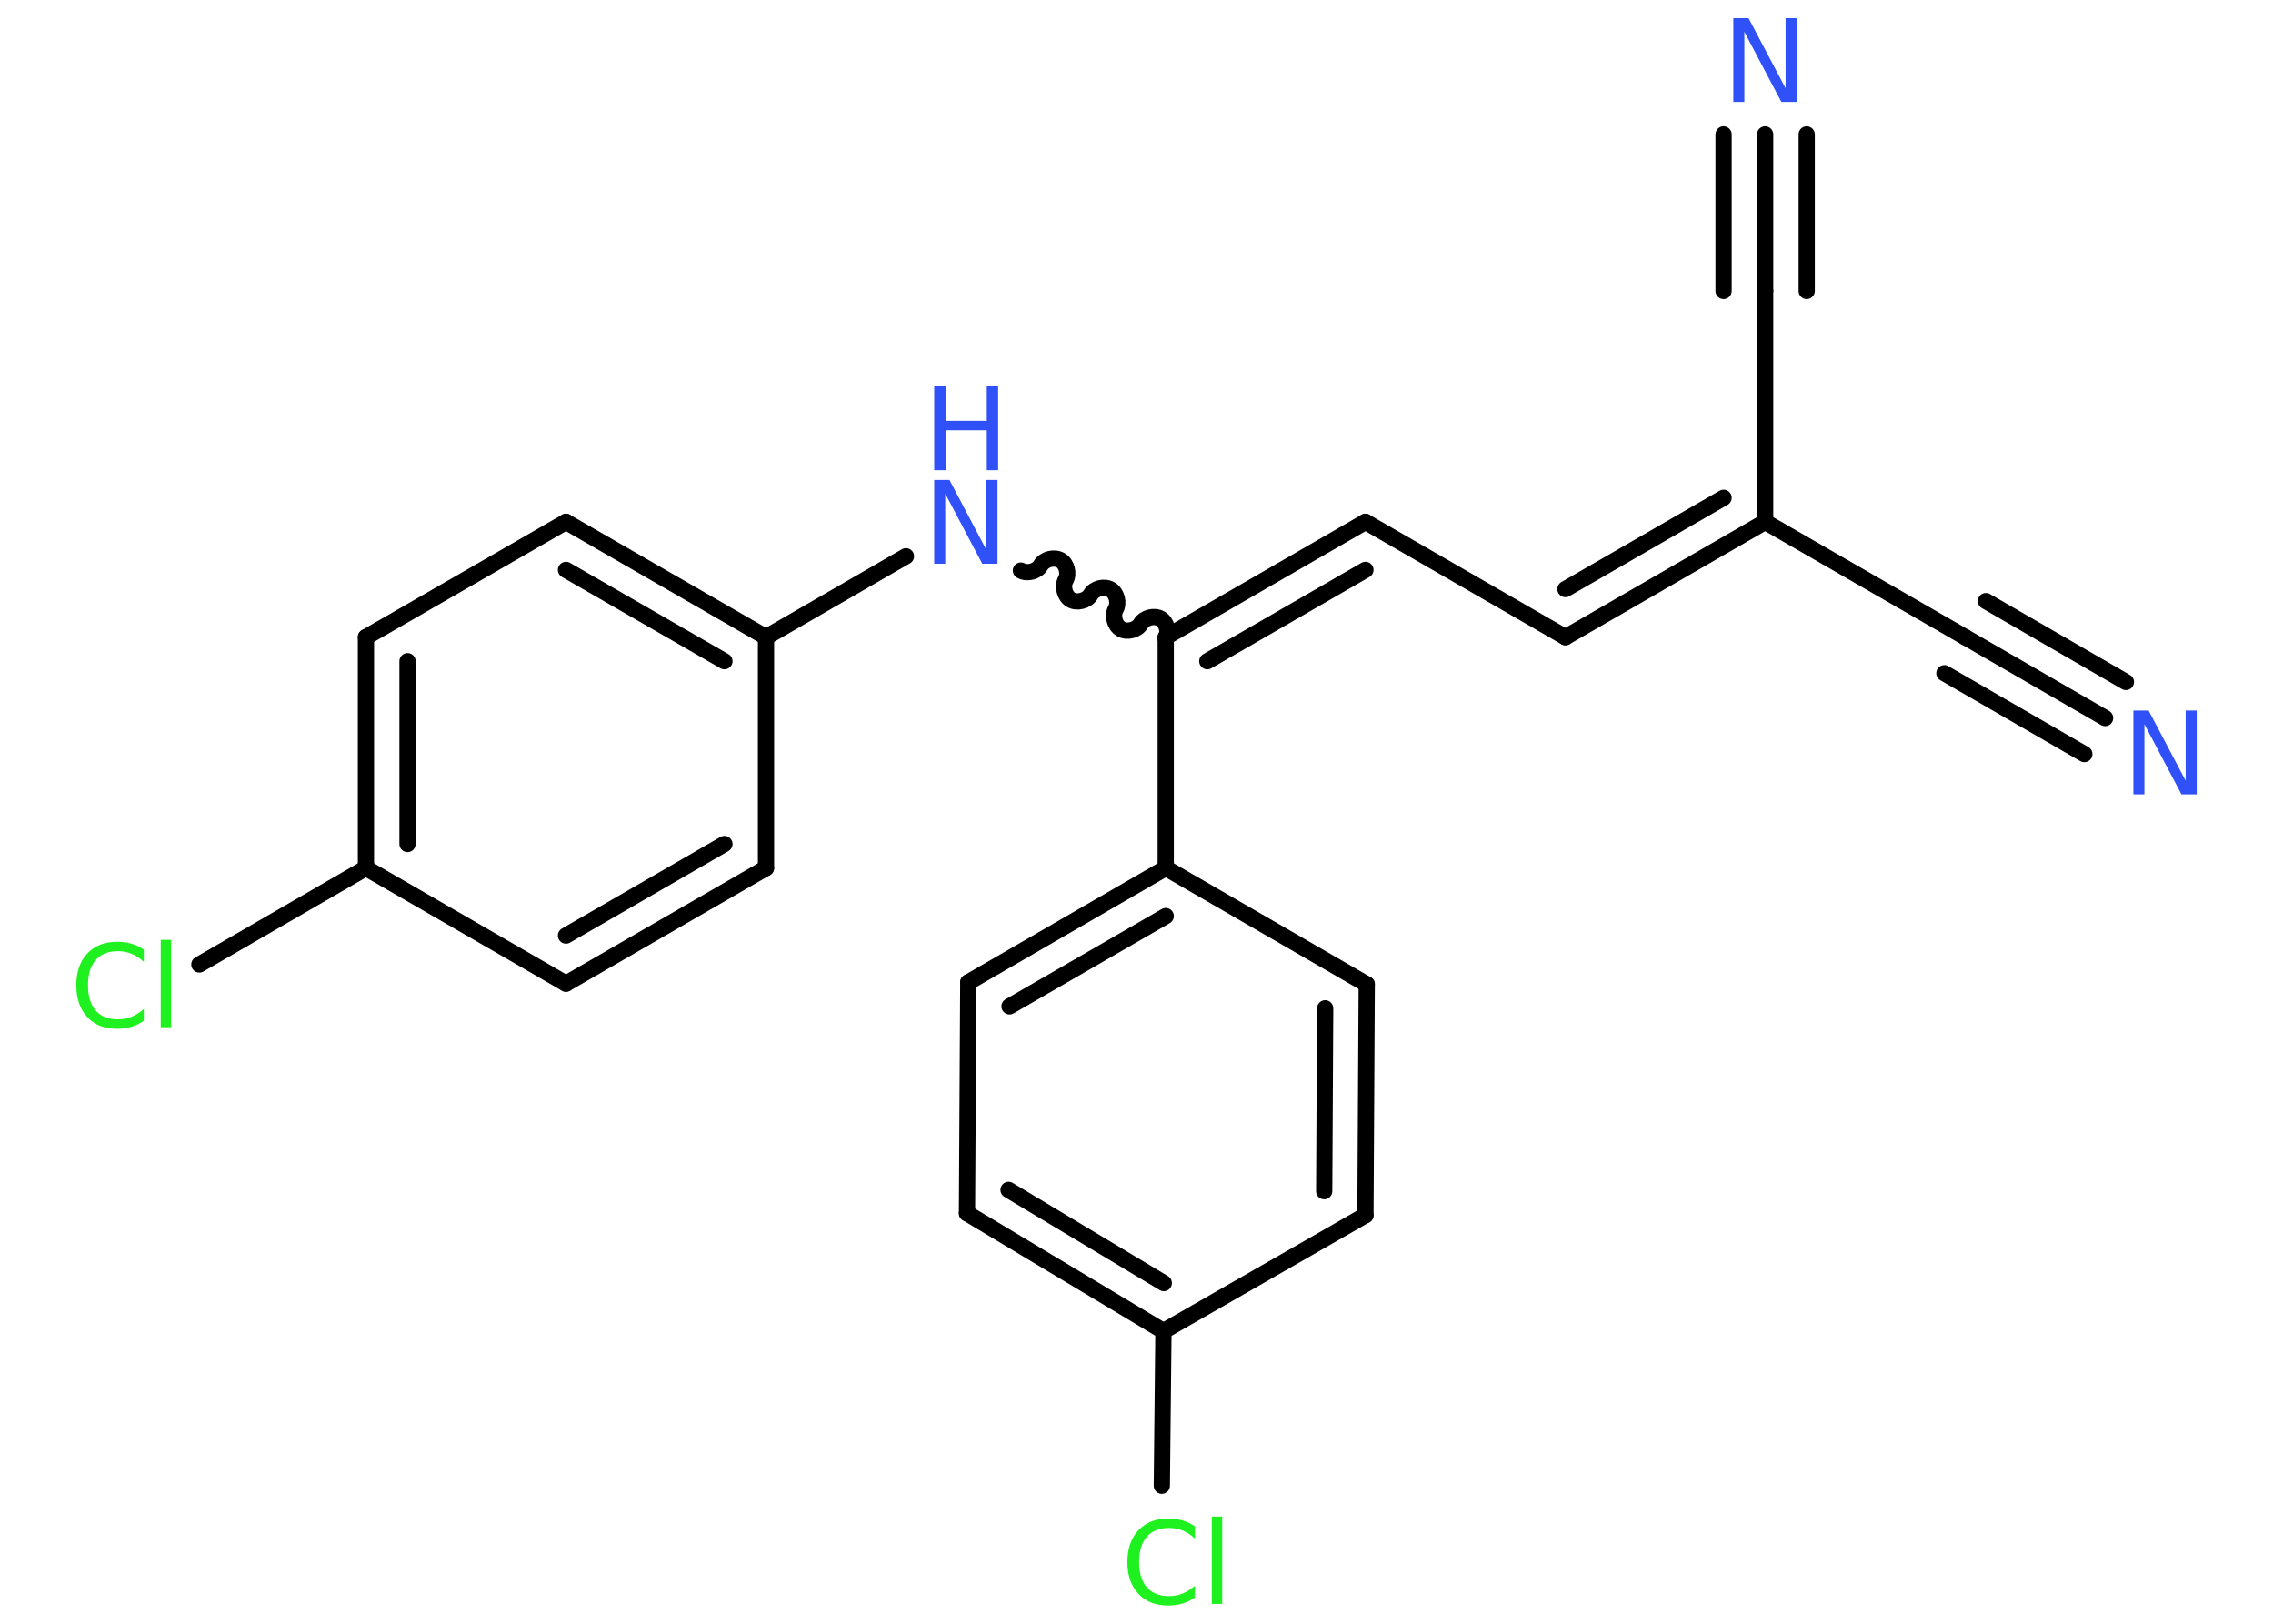 <?xml version='1.0' encoding='UTF-8'?>
<!DOCTYPE svg PUBLIC "-//W3C//DTD SVG 1.1//EN" "http://www.w3.org/Graphics/SVG/1.1/DTD/svg11.dtd">
<svg version='1.2' xmlns='http://www.w3.org/2000/svg' xmlns:xlink='http://www.w3.org/1999/xlink' width='70.0mm' height='50.0mm' viewBox='0 0 70.0 50.0'>
  <desc>Generated by the Chemistry Development Kit (http://github.com/cdk)</desc>
  <g stroke-linecap='round' stroke-linejoin='round' stroke='#000000' stroke-width='.5' fill='#3050F8'>
    <rect x='.0' y='.0' width='70.0' height='50.0' fill='#FFFFFF' stroke='none'/>
    <g id='mol1' class='mol'>
      <g id='mol1bnd1' class='bond'>
        <line x1='64.83' y1='22.11' x2='60.52' y2='19.62'/>
        <line x1='64.19' y1='23.22' x2='59.88' y2='20.73'/>
        <line x1='65.47' y1='21.0' x2='61.16' y2='18.51'/>
      </g>
      <line id='mol1bnd2' class='bond' x1='60.52' y1='19.62' x2='54.36' y2='16.07'/>
      <line id='mol1bnd3' class='bond' x1='54.36' y1='16.07' x2='54.36' y2='8.96'/>
      <g id='mol1bnd4' class='bond'>
        <line x1='54.36' y1='8.96' x2='54.36' y2='4.14'/>
        <line x1='53.08' y1='8.96' x2='53.08' y2='4.14'/>
        <line x1='55.64' y1='8.96' x2='55.64' y2='4.14'/>
      </g>
      <g id='mol1bnd5' class='bond'>
        <line x1='48.21' y1='19.62' x2='54.36' y2='16.07'/>
        <line x1='48.21' y1='18.14' x2='53.08' y2='15.33'/>
      </g>
      <line id='mol1bnd6' class='bond' x1='48.21' y1='19.62' x2='42.05' y2='16.07'/>
      <g id='mol1bnd7' class='bond'>
        <line x1='42.05' y1='16.07' x2='35.9' y2='19.62'/>
        <line x1='42.05' y1='17.55' x2='37.18' y2='20.36'/>
      </g>
      <path id='mol1bnd8' class='bond' d='M31.44 17.57c.19 .11 .5 .03 .61 -.16c.11 -.19 .41 -.27 .61 -.16c.19 .11 .27 .41 .16 .61c-.11 .19 -.03 .5 .16 .61c.19 .11 .5 .03 .61 -.16c.11 -.19 .41 -.27 .61 -.16c.19 .11 .27 .41 .16 .61c-.11 .19 -.03 .5 .16 .61c.19 .11 .5 .03 .61 -.16c.11 -.19 .41 -.27 .61 -.16c.19 .11 .27 .41 .16 .61' fill='none' stroke='#000000' stroke-width='.5'/>
      <line id='mol1bnd9' class='bond' x1='27.9' y1='17.13' x2='23.59' y2='19.62'/>
      <g id='mol1bnd10' class='bond'>
        <line x1='23.59' y1='19.62' x2='17.43' y2='16.07'/>
        <line x1='22.31' y1='20.36' x2='17.43' y2='17.55'/>
      </g>
      <line id='mol1bnd11' class='bond' x1='17.43' y1='16.07' x2='11.27' y2='19.62'/>
      <g id='mol1bnd12' class='bond'>
        <line x1='11.27' y1='19.62' x2='11.27' y2='26.73'/>
        <line x1='12.55' y1='20.36' x2='12.55' y2='25.99'/>
      </g>
      <line id='mol1bnd13' class='bond' x1='11.27' y1='26.73' x2='6.14' y2='29.7'/>
      <line id='mol1bnd14' class='bond' x1='11.27' y1='26.73' x2='17.43' y2='30.29'/>
      <g id='mol1bnd15' class='bond'>
        <line x1='17.43' y1='30.29' x2='23.59' y2='26.73'/>
        <line x1='17.43' y1='28.81' x2='22.31' y2='25.99'/>
      </g>
      <line id='mol1bnd16' class='bond' x1='23.59' y1='19.62' x2='23.59' y2='26.73'/>
      <line id='mol1bnd17' class='bond' x1='35.9' y1='19.62' x2='35.9' y2='26.73'/>
      <g id='mol1bnd18' class='bond'>
        <line x1='35.9' y1='26.73' x2='29.82' y2='30.25'/>
        <line x1='35.9' y1='28.21' x2='31.09' y2='30.99'/>
      </g>
      <line id='mol1bnd19' class='bond' x1='29.82' y1='30.25' x2='29.78' y2='37.36'/>
      <g id='mol1bnd20' class='bond'>
        <line x1='29.78' y1='37.36' x2='35.83' y2='40.99'/>
        <line x1='31.06' y1='36.64' x2='35.84' y2='39.51'/>
      </g>
      <line id='mol1bnd21' class='bond' x1='35.83' y1='40.99' x2='35.78' y2='45.75'/>
      <line id='mol1bnd22' class='bond' x1='35.83' y1='40.99' x2='42.05' y2='37.42'/>
      <g id='mol1bnd23' class='bond'>
        <line x1='42.05' y1='37.42' x2='42.09' y2='30.31'/>
        <line x1='40.78' y1='36.68' x2='40.81' y2='31.05'/>
      </g>
      <line id='mol1bnd24' class='bond' x1='35.9' y1='26.73' x2='42.09' y2='30.31'/>
      <path id='mol1atm1' class='atom' d='M65.7 21.88h.47l1.14 2.16v-2.16h.34v2.58h-.47l-1.14 -2.16v2.16h-.34v-2.58z' stroke='none'/>
      <path id='mol1atm5' class='atom' d='M53.38 .56h.47l1.14 2.16v-2.16h.34v2.58h-.47l-1.14 -2.16v2.16h-.34v-2.58z' stroke='none'/>
      <g id='mol1atm9' class='atom'>
        <path d='M28.77 14.78h.47l1.14 2.16v-2.16h.34v2.58h-.47l-1.14 -2.16v2.16h-.34v-2.58z' stroke='none'/>
        <path d='M28.77 11.9h.35v1.06h1.27v-1.06h.35v2.58h-.35v-1.23h-1.27v1.23h-.35v-2.58z' stroke='none'/>
      </g>
      <path id='mol1atm14' class='atom' d='M4.43 29.25v.37q-.18 -.17 -.38 -.25q-.2 -.08 -.42 -.08q-.44 .0 -.68 .27q-.24 .27 -.24 .78q.0 .51 .24 .78q.24 .27 .68 .27q.23 .0 .42 -.08q.2 -.08 .38 -.24v.36q-.18 .13 -.39 .19q-.2 .06 -.43 .06q-.59 .0 -.92 -.36q-.34 -.36 -.34 -.98q.0 -.62 .34 -.98q.34 -.36 .92 -.36q.23 .0 .44 .06q.21 .06 .39 .19zM4.95 28.94h.32v2.69h-.32v-2.69z' stroke='none' fill='#1FF01F'/>
      <path id='mol1atm21' class='atom' d='M36.8 47.01v.37q-.18 -.17 -.38 -.25q-.2 -.08 -.42 -.08q-.44 .0 -.68 .27q-.24 .27 -.24 .78q.0 .51 .24 .78q.24 .27 .68 .27q.23 .0 .42 -.08q.2 -.08 .38 -.24v.36q-.18 .13 -.39 .19q-.2 .06 -.43 .06q-.59 .0 -.92 -.36q-.34 -.36 -.34 -.98q.0 -.62 .34 -.98q.34 -.36 .92 -.36q.23 .0 .44 .06q.21 .06 .39 .19zM37.32 46.7h.32v2.69h-.32v-2.69z' stroke='none' fill='#1FF01F'/>
    </g>
  </g>
</svg>
